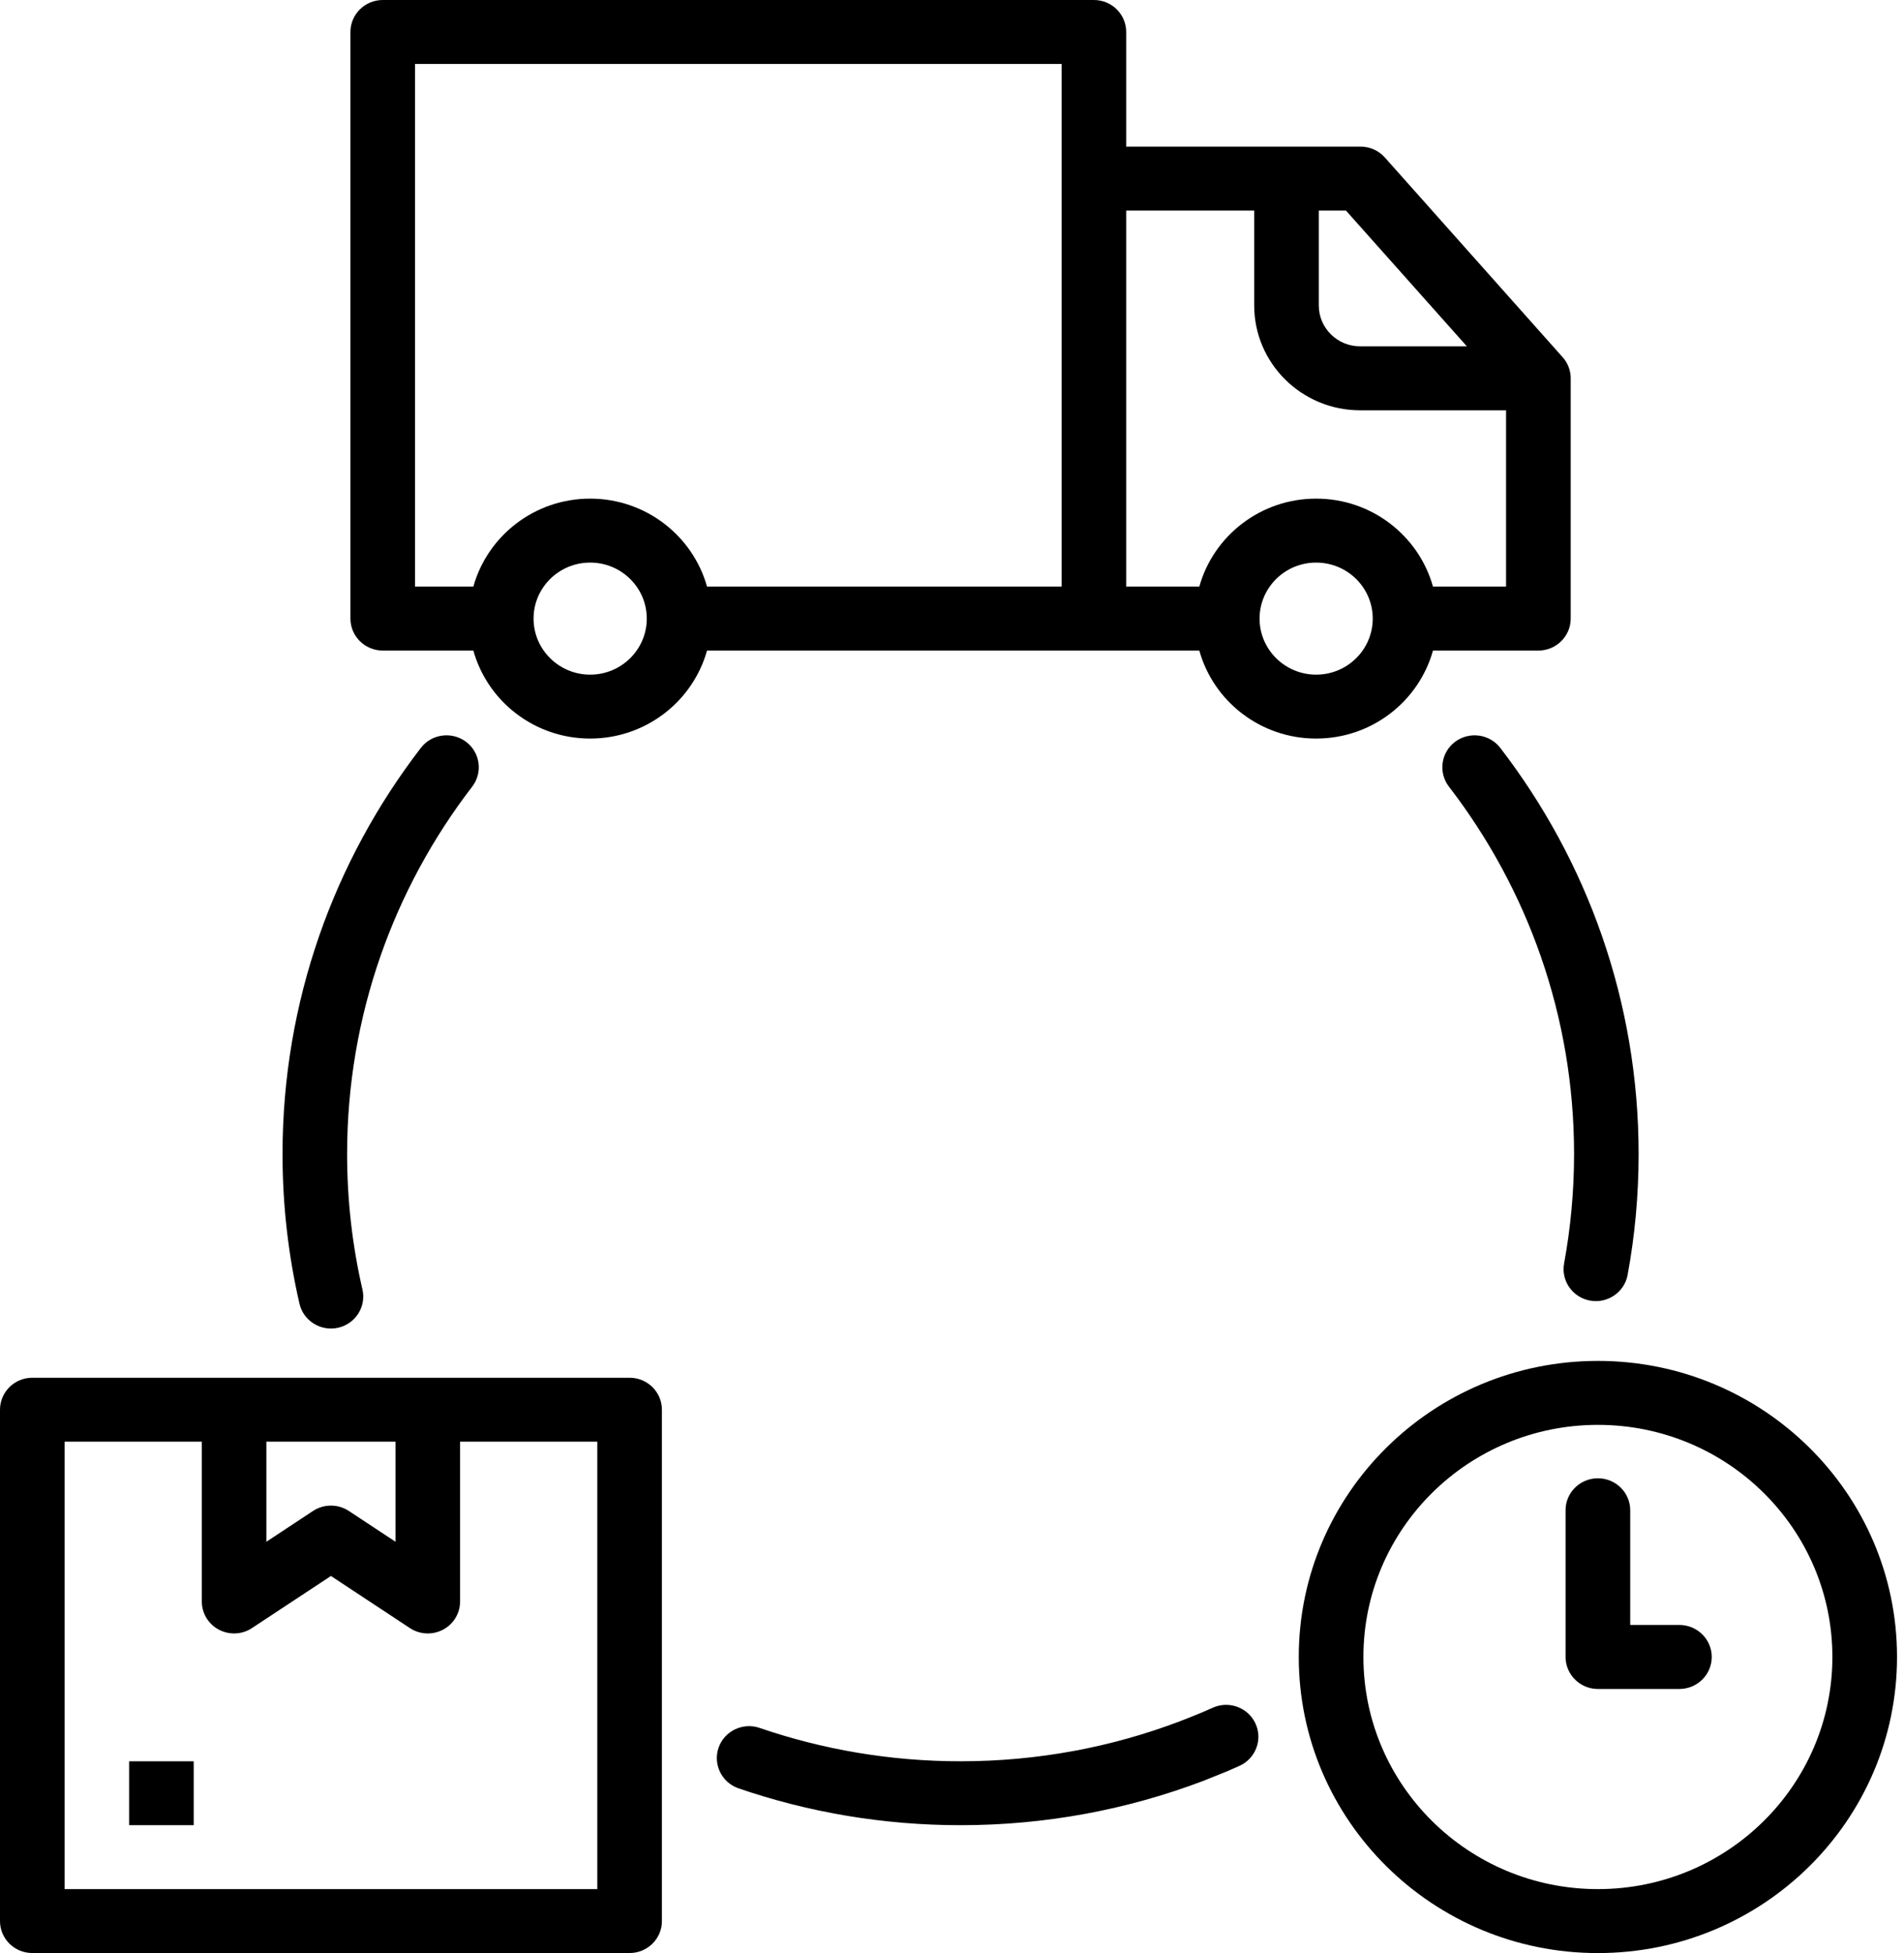 <?xml version="1.0" encoding="UTF-8" standalone="no"?><svg width='39' height='40' viewBox='0 0 39 40' fill='none' xmlns='http://www.w3.org/2000/svg'>
<path fill-rule='evenodd' clip-rule='evenodd' d='M32.73 27.872C29.348 27.872 26.603 30.589 26.603 33.935C26.603 37.282 29.348 40 32.73 40C36.112 40 38.857 37.282 38.857 33.935C38.857 30.589 36.112 27.872 32.73 27.872ZM13.558 28.872C13.558 28.51 13.262 28.217 12.897 28.217H0.661C0.296 28.217 0 28.51 0 28.872V39.345C0 39.706 0.296 39.999 0.661 39.999H12.897C13.262 39.999 13.558 39.706 13.558 39.345V28.872ZM9.424 29.526V32.799C9.424 33.041 9.29 33.263 9.075 33.376C8.86 33.49 8.599 33.478 8.396 33.344L6.779 32.277L5.161 33.344C4.959 33.478 4.698 33.49 4.483 33.376C4.268 33.263 4.134 33.041 4.134 32.799V29.526H1.323V38.69H12.235V29.526H9.424ZM32.73 29.182C35.381 29.182 37.533 31.312 37.533 33.935C37.533 36.56 35.381 38.69 32.73 38.69C30.079 38.69 27.927 36.56 27.927 33.935C27.927 31.312 30.079 29.182 32.73 29.182ZM2.645 36.072V37.381H3.968V36.072H2.645ZM24.605 35.078C24.459 35.139 24.312 35.197 24.164 35.254C22.77 35.783 21.256 36.072 19.676 36.072C18.235 36.072 16.85 35.831 15.561 35.389C15.216 35.27 14.839 35.451 14.719 35.792C14.6 36.133 14.783 36.507 15.127 36.626C16.553 37.115 18.083 37.381 19.676 37.381C21.424 37.381 23.096 37.06 24.638 36.477L25.103 36.29C25.111 36.287 25.119 36.284 25.126 36.281L25.137 36.276L25.381 36.169C25.715 36.023 25.867 35.637 25.72 35.307C25.572 34.976 25.182 34.826 24.848 34.972L24.605 35.078ZM32.068 33.935V33.944C32.072 34.21 32.236 34.438 32.469 34.538L32.484 34.544L32.503 34.551L32.522 34.557L32.541 34.564L32.561 34.569L32.581 34.574L32.601 34.578L32.621 34.582L32.642 34.585L32.662 34.587L32.683 34.589L32.705 34.59L32.726 34.591H32.73H34.4C34.765 34.591 35.062 34.297 35.062 33.935C35.062 33.574 34.765 33.28 34.4 33.28H33.392V30.93C33.392 30.569 33.095 30.276 32.73 30.276C32.364 30.276 32.068 30.569 32.068 30.93V33.935ZM8.102 29.526H5.456V31.576L6.412 30.945C6.634 30.799 6.924 30.799 7.145 30.945L8.102 31.576V29.526ZM7.424 26.409C7.218 25.517 7.11 24.588 7.11 23.635C7.11 20.808 8.065 18.2 9.672 16.111C9.893 15.823 9.837 15.412 9.547 15.193C9.256 14.975 8.84 15.03 8.62 15.318C6.842 17.628 5.787 20.51 5.787 23.635C5.787 24.688 5.907 25.715 6.134 26.7C6.215 27.052 6.57 27.273 6.926 27.193C7.282 27.112 7.505 26.761 7.424 26.409ZM29.679 16.111C31.287 18.2 32.242 20.808 32.242 23.635C32.242 24.4 32.171 25.149 32.038 25.875C31.972 26.23 32.21 26.572 32.57 26.637C32.929 26.702 33.274 26.465 33.339 26.11C33.487 25.308 33.564 24.48 33.564 23.635C33.564 20.51 32.509 17.628 30.731 15.318C30.51 15.03 30.095 14.975 29.804 15.193C29.514 15.412 29.458 15.823 29.679 16.111ZM14.482 13.324H24.566C24.855 14.363 25.818 15.126 26.959 15.126C28.1 15.126 29.062 14.363 29.352 13.324H31.511C31.876 13.324 32.173 13.03 32.173 12.669V7.748V7.733C32.17 7.618 32.137 7.51 32.082 7.417L32.081 7.415C32.06 7.38 32.035 7.346 32.007 7.315L28.366 3.225C28.24 3.084 28.059 3.003 27.869 3.003H23.068V0.655C23.068 0.293 22.772 0 22.407 0H7.84C7.475 0 7.178 0.293 7.178 0.655V12.669C7.178 13.03 7.475 13.324 7.84 13.324H9.696C9.985 14.363 10.948 15.126 12.088 15.126C13.229 15.126 14.192 14.363 14.482 13.324ZM12.088 11.522C12.729 11.522 13.248 12.036 13.248 12.669C13.248 13.302 12.729 13.817 12.088 13.817C11.449 13.817 10.929 13.302 10.929 12.669C10.929 12.036 11.449 11.522 12.088 11.522ZM26.959 11.522C27.599 11.522 28.118 12.036 28.118 12.669C28.118 13.302 27.599 13.817 26.959 13.817C26.319 13.817 25.8 13.302 25.8 12.669C25.8 12.036 26.319 11.522 26.959 11.522ZM25.69 4.313H23.068V12.014H24.566C24.855 10.976 25.818 10.212 26.959 10.212C28.1 10.212 29.062 10.976 29.352 12.014H30.849V8.403H27.859C26.662 8.403 25.69 7.441 25.69 6.255V4.313ZM14.482 12.014H21.745V1.309H8.501V12.014H9.696C9.985 10.976 10.948 10.212 12.088 10.212C13.229 10.212 14.192 10.976 14.482 12.014ZM27.013 4.313V6.255C27.013 6.718 27.392 7.093 27.859 7.093H30.046L27.57 4.313H27.013Z' fill='black'/>
</svg>
